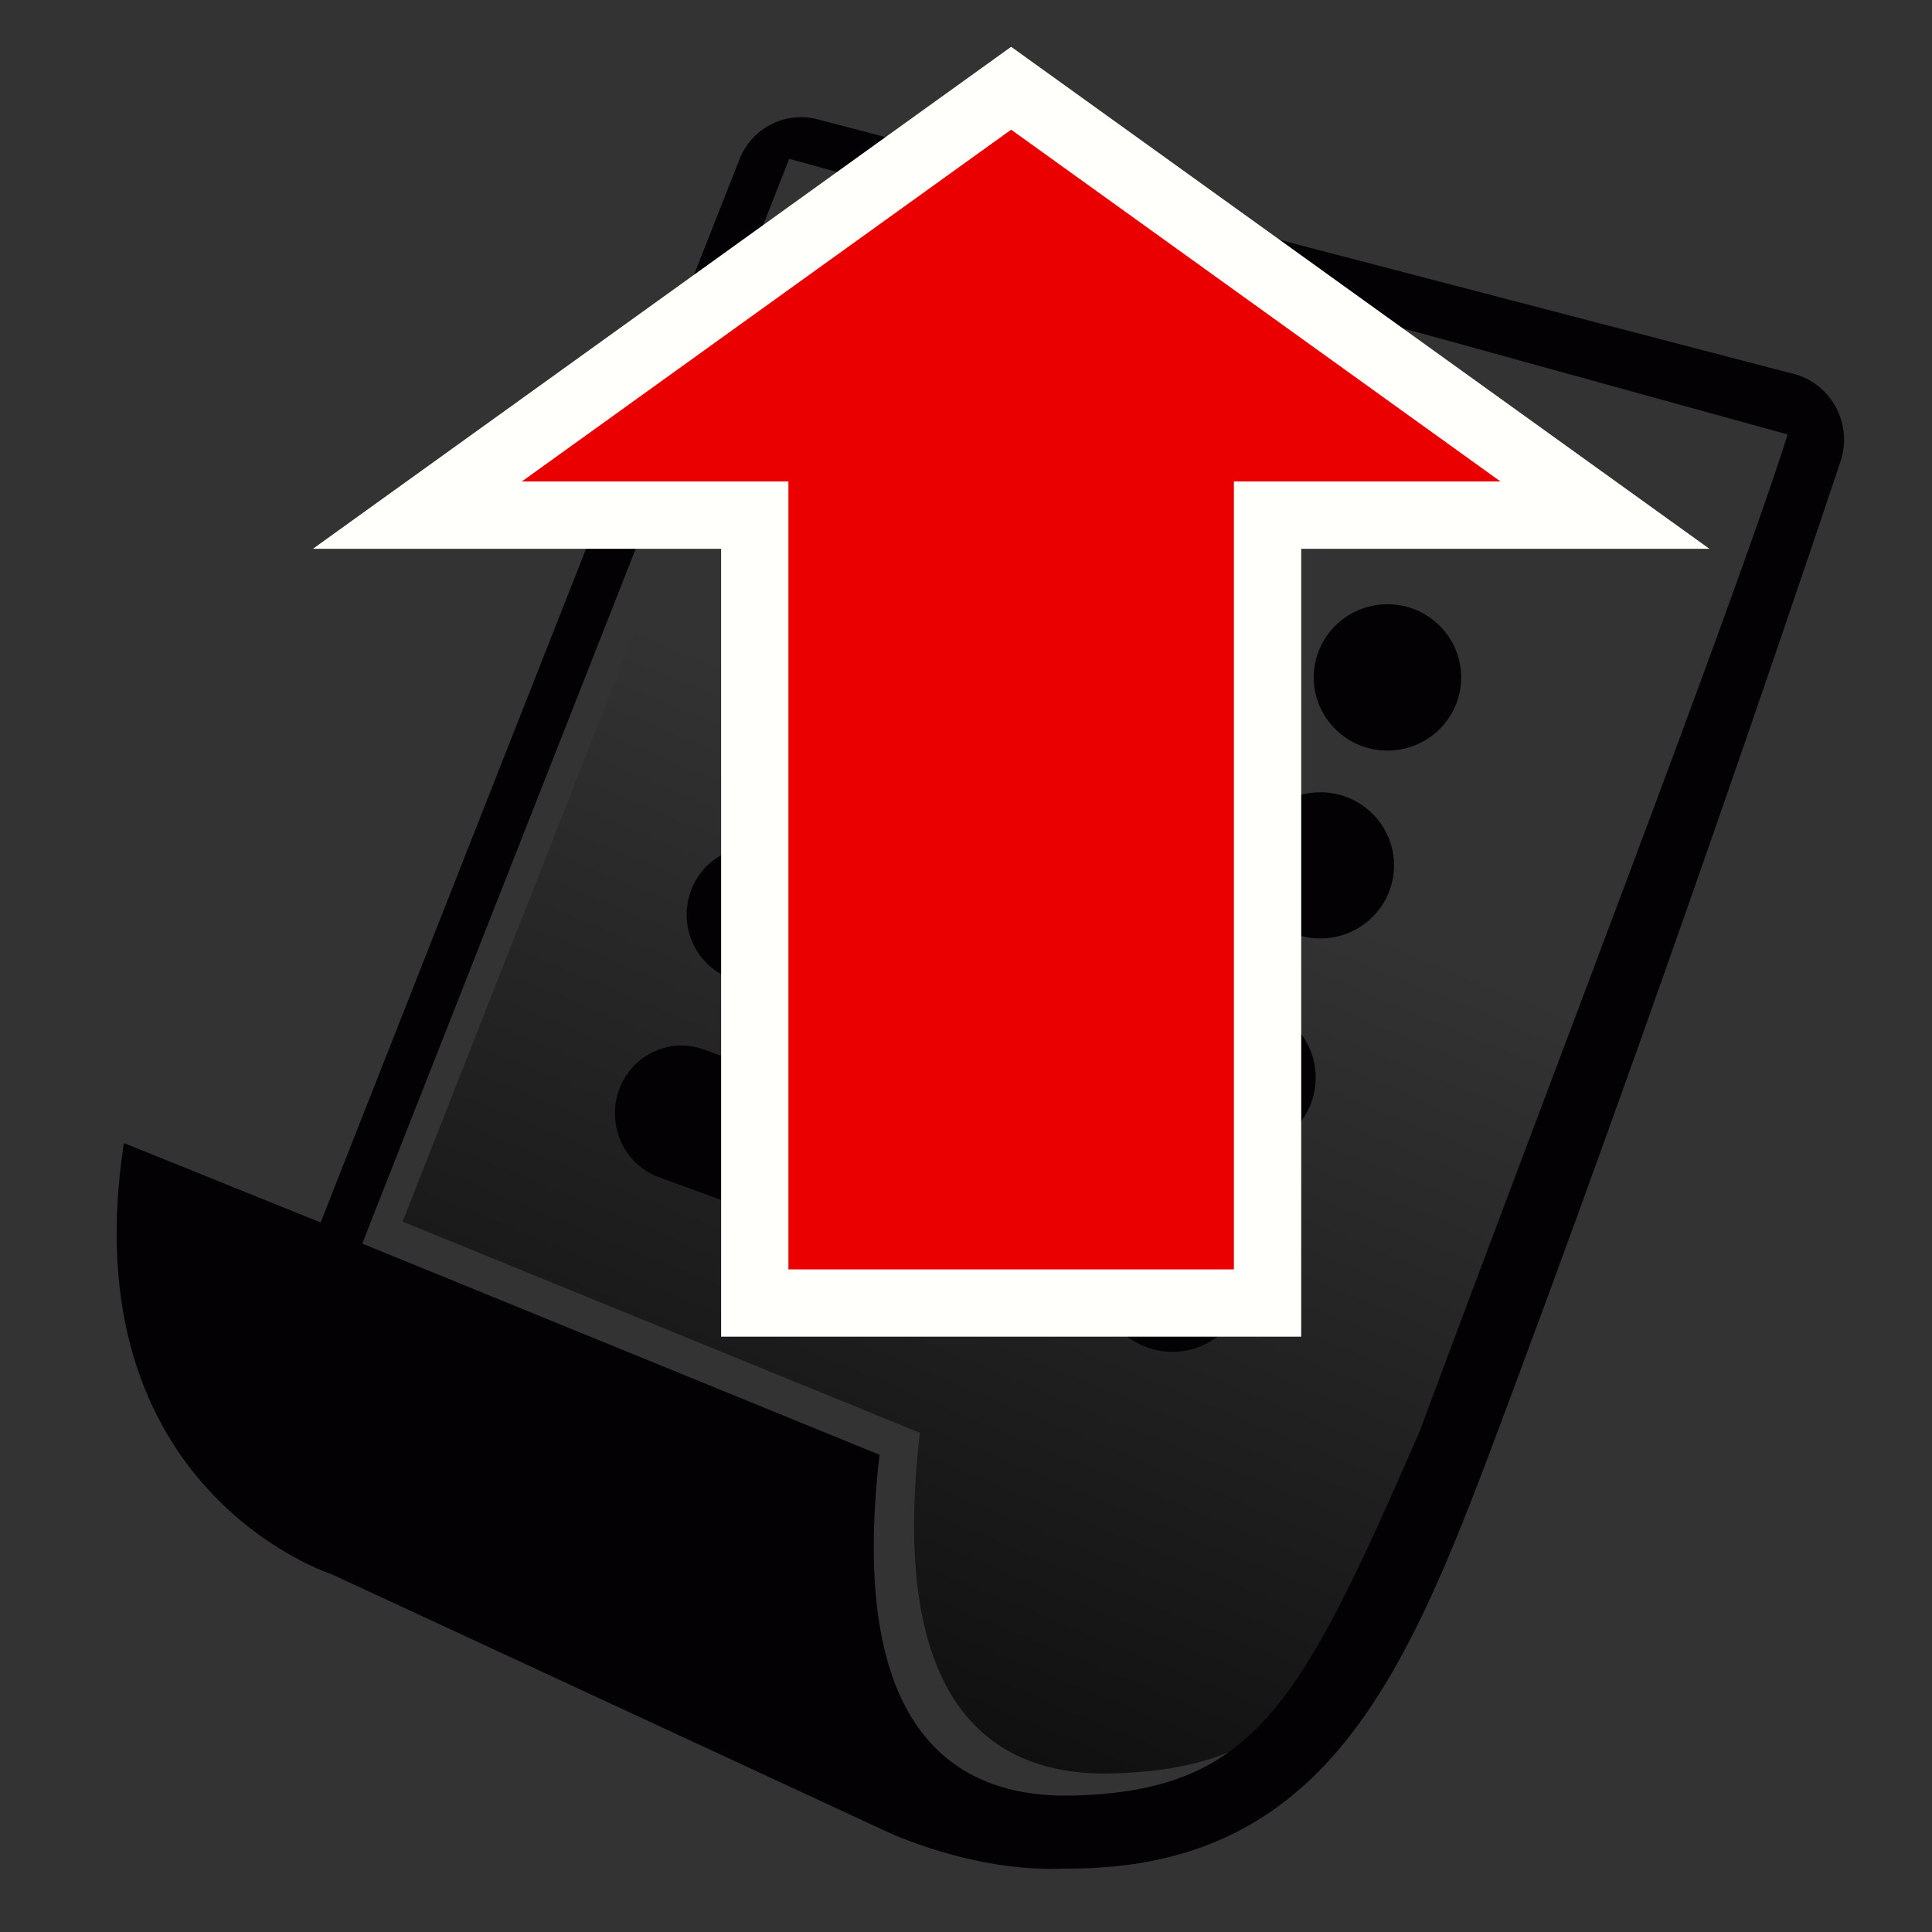 <?xml version="1.0" encoding="UTF-8" standalone="no"?>
<!-- Created with Inkscape (http://www.inkscape.org/) -->

<svg xmlns:dc="http://purl.org/dc/elements/1.1/" xmlns:cc="http://creativecommons.org/ns#" xmlns:rdf="http://www.w3.org/1999/02/22-rdf-syntax-ns#"
    xmlns="http://www.w3.org/2000/svg" xmlns:xlink="http://www.w3.org/1999/xlink" xmlns:sodipodi="http://sodipodi.sourceforge.net/DTD/sodipodi-0.dtd"
    xmlns:inkscape="http://www.inkscape.org/namespaces/inkscape" version="1.1" id="svg9022" width="24"
    height="24" viewBox="0 0 24 24" sodipodi:docname="ic_action_export.svg" inkscape:version="0.92.5 (2060ec1f9f, 2020-04-08)">
  <rect x="0" y="0" width="24" height="24" fill="#333333" stroke="none"/>
  <defs
     id="defs9026">
    <linearGradient
       xlink:href="#linearGradient7577"
       id="linearGradient7579"
       x1="39.976"
       y1="142.504"
       x2="74.394"
       y2="58.49"
       gradientUnits="userSpaceOnUse"
       gradientTransform="matrix(0.179,0,0,0.181,-0.395,-0.8)" />
    <linearGradient
       id="linearGradient7577">
      <stop
         style="stop-color:#000000;stop-opacity:1;"
         offset="0"
         id="stop7573" />
      <stop
         style="stop-color:#000000;stop-opacity:0;"
         offset="1"
         id="stop7575" />
    </linearGradient>
  </defs>
  <sodipodi:namedview
     pagecolor="#ffffff"
     bordercolor="#666666"
     borderopacity="1"
     objecttolerance="10"
     gridtolerance="4"
     guidetolerance="10"
     inkscape:pageopacity="0"
     inkscape:pageshadow="2"
     inkscape:window-width="1856"
     inkscape:window-height="1016"
     id="namedview9024"
     showgrid="false"
     inkscape:zoom="21.450095"
     inkscape:cx="21.392423"
     inkscape:cy="2.0339876"
     inkscape:window-x="64"
     inkscape:window-y="27"
     inkscape:window-maximized="1"
     inkscape:current-layer="svg9022"
     inkscape:snap-path-clip="false"
     inkscape:snap-path-mask="false" />
  <path
     inkscape:connector-curvature="0"
     style="fill:url(#linearGradient7579);fill-opacity:1;fill-rule:evenodd;stroke:none;stroke-width:0.18px;stroke-linecap:butt;stroke-linejoin:miter;stroke-opacity:1"
     d="m 10.304,1.701 12.403,3.424 -4.57,12.381 c -1.473,3.373 -2.032,4.457 -4.309,4.524 -1.502,0.044 -2.797,-0.84 -2.401,-4.231 L 5.001,15.175 Z"
     id="path10972" />
  <path
     inkscape:connector-curvature="0"
     id="path6944-0"
     style="fill:#030104;stroke:none;stroke-width:0.044"
     d="m 14.564,14.977 c 0.506,0 0.915,0.407 0.915,0.908 0,0.501 -0.41,0.908 -0.915,0.908 -0.506,0 -0.916,-0.407 -0.916,-0.908 0,-0.501 0.41,-0.908 0.916,-0.908 z M 7.681,13.563 c -0.143,0.442 0.089,0.919 0.521,1.067 l 3.558,1.298 c 0.086,0.029 0.171,0.043 0.257,0.043 0.347,0.002 0.672,-0.222 0.788,-0.576 0.144,-0.441 -0.089,-0.918 -0.522,-1.066 l -3.556,-1.298 c -0.435,-0.147 -0.9,0.091 -1.045,0.531 z m 7.747,-1.086 c 0.506,0 0.916,0.407 0.916,0.91 0,0.501 -0.41,0.908 -0.916,0.908 -0.506,0 -0.916,-0.406 -0.916,-0.908 0,-0.502 0.41,-0.91 0.916,-0.91 z m 0.974,-2.635 c 0.506,0 0.915,0.407 0.915,0.908 0,0.501 -0.41,0.908 -0.915,0.908 -0.506,0 -0.916,-0.407 -0.916,-0.908 0,-0.501 0.41,-0.908 0.916,-0.908 z m 0.834,-2.336 c 0.505,0 0.915,0.407 0.915,0.909 0,0.502 -0.41,0.909 -0.915,0.909 -0.506,0 -0.916,-0.407 -0.916,-0.909 4.4e-5,-0.502 0.41,-0.909 0.916,-0.909 z M 9.613,10.564 c -0.433,-0.148 -0.9,0.093 -1.042,0.537 -0.142,0.44 0.095,0.918 0.528,1.063 l 3.565,1.293 c 0.086,0.03 0.171,0.042 0.258,0.042 0.346,0 0.669,-0.225 0.783,-0.579 0.142,-0.443 -0.094,-0.92 -0.527,-1.064 z m -0.093,-2.137 c -0.143,0.442 0.089,0.919 0.521,1.067 l 3.531,1.216 c 0.086,0.029 0.171,0.043 0.257,0.043 0.347,0.002 0.672,-0.222 0.788,-0.576 0.144,-0.441 -0.089,-0.918 -0.522,-1.066 l -3.529,-1.215 c -0.435,-0.147 -0.9,0.091 -1.045,0.531 z m 5.128,-0.171 c 0.072,0.02 0.146,0.031 0.219,0.031 0.362,0 0.693,-0.247 0.795,-0.621 0.121,-0.449 -0.14,-0.913 -0.579,-1.036 l -3.576,-1.127 c -0.434,-0.123 -0.894,0.141 -1.014,0.59 -0.12,0.449 0.138,0.913 0.579,1.036 z M 1.539,14.199 c -0.667,4.318 2.582,5.357 2.582,5.357 l 6.873,3.187 c 0.002,9.07e-4 1.075,0.523 2.241,0.469 3.453,0.023 4.361,-2.731 5.636,-6.145 2.014,-5.396 3.978,-11.288 3.998,-11.352 0.072,-0.229 0.043,-0.476 -0.077,-0.682 -0.121,-0.206 -0.32,-0.351 -0.549,-0.398 L 10.111,1.471 C 9.709,1.392 9.313,1.618 9.174,2.01 L 3.983,15.186 Z m 8.265,-12.226 12.403,3.424 c -0.661,2.094 -3.061,8.313 -4.57,12.381 -1.473,3.373 -2.033,4.465 -4.298,4.527 -1.513,0.041 -2.808,-0.843 -2.413,-4.233 L 4.5,15.448 Z" />
  <path
     style="fill:#eb0000;fill-opacity:1;fill-rule:evenodd;stroke:#fffffb;stroke-width:0.836px;stroke-linecap:butt;stroke-linejoin:miter;stroke-opacity:1"
     d="M 12.561,16.187 H 9.376 V 6.399 h -4.191 l 7.376,-5.303 7.376,5.303 h -4.191 v 9.788 z"
     id="path11551"
     inkscape:connector-curvature="0"
     sodipodi:nodetypes="ccccccccc" />
</svg>
